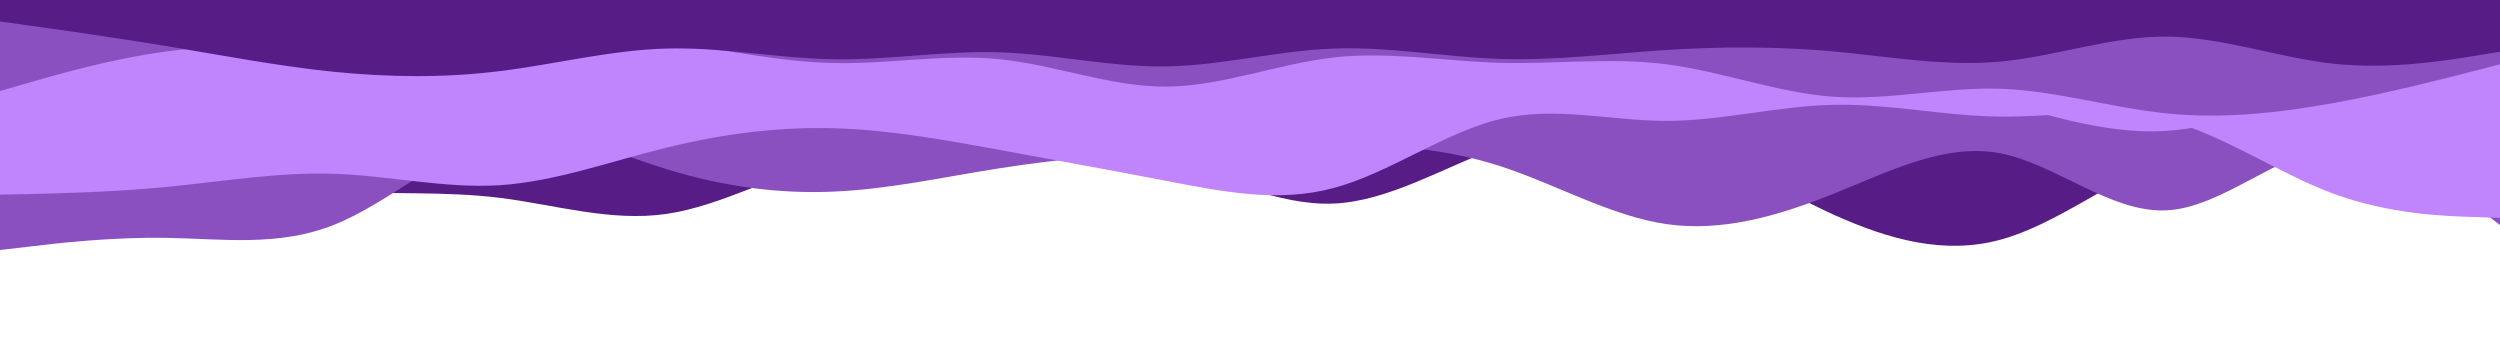 <svg id="visual" viewBox="0 0 1400 200" width="1400" height="200" xmlns="http://www.w3.org/2000/svg" xmlns:xlink="http://www.w3.org/1999/xlink" version="1.1"><path d="M0 107L15.5 104.8C31 102.7 62 98.3 93.2 99C124.3 99.7 155.7 105.3 186.8 107.2C218 109 249 107 280 110.8C311 114.7 342 124.3 373.2 119.8C404.3 115.3 435.7 96.7 466.8 90C498 83.3 529 88.7 560 89.3C591 90 622 86 653.2 92.3C684.3 98.7 715.7 115.3 746.8 114C778 112.7 809 93.3 840 82.3C871 71.3 902 68.7 933.2 77.3C964.3 86 995.7 106 1026.8 120.2C1058 134.3 1089 142.7 1120 134.3C1151 126 1182 101 1213.2 89C1244.3 77 1275.7 78 1306.8 82C1338 86 1369 93 1384.5 96.5L1400 100L1400 0L1384.5 0C1369 0 1338 0 1306.8 0C1275.7 0 1244.3 0 1213.2 0C1182 0 1151 0 1120 0C1089 0 1058 0 1026.8 0C995.7 0 964.3 0 933.2 0C902 0 871 0 840 0C809 0 778 0 746.8 0C715.7 0 684.3 0 653.2 0C622 0 591 0 560 0C529 0 498 0 466.8 0C435.7 0 404.3 0 373.2 0C342 0 311 0 280 0C249 0 218 0 186.8 0C155.7 0 124.3 0 93.2 0C62 0 31 0 15.5 0L0 0Z" fill="#581c87"></path><path d="M0 140L15.5 138.2C31 136.3 62 132.7 93.2 133.2C124.3 133.7 155.7 138.3 186.8 126C218 113.7 249 84.3 280 77.2C311 70 342 85 373.2 94.7C404.3 104.3 435.7 108.7 466.8 107.3C498 106 529 99 560 94.2C591 89.3 622 86.7 653.2 84.5C684.3 82.3 715.7 80.7 746.8 80.8C778 81 809 83 840 93C871 103 902 121 933.2 125.5C964.3 130 995.7 121 1026.8 108.5C1058 96 1089 80 1120 85.8C1151 91.7 1182 119.3 1213.2 117.8C1244.3 116.3 1275.7 85.7 1306.8 82.2C1338 78.7 1369 102.3 1384.5 114.2L1400 126L1400 0L1384.5 0C1369 0 1338 0 1306.8 0C1275.7 0 1244.3 0 1213.2 0C1182 0 1151 0 1120 0C1089 0 1058 0 1026.8 0C995.7 0 964.3 0 933.2 0C902 0 871 0 840 0C809 0 778 0 746.8 0C715.7 0 684.3 0 653.2 0C622 0 591 0 560 0C529 0 498 0 466.8 0C435.7 0 404.3 0 373.2 0C342 0 311 0 280 0C249 0 218 0 186.8 0C155.7 0 124.3 0 93.2 0C62 0 31 0 15.5 0L0 0Z" fill="#8b50c0"></path><path d="M0 109L15.5 108.7C31 108.3 62 107.7 93.2 104.7C124.3 101.7 155.7 96.3 186.8 97.3C218 98.3 249 105.7 280 103.7C311 101.7 342 90.3 373.2 82.7C404.3 75 435.7 71 466.8 71.8C498 72.7 529 78.3 560 84C591 89.7 622 95.3 653.2 101.3C684.3 107.3 715.7 113.7 746.8 105.3C778 97 809 74 840 66.7C871 59.3 902 67.7 933.2 67.7C964.3 67.7 995.7 59.3 1026.8 58.7C1058 58 1089 65 1120 65.3C1151 65.7 1182 59.3 1213.2 67.2C1244.3 75 1275.7 97 1306.8 108.5C1338 120 1369 121 1384.5 121.5L1400 122L1400 0L1384.5 0C1369 0 1338 0 1306.8 0C1275.7 0 1244.3 0 1213.2 0C1182 0 1151 0 1120 0C1089 0 1058 0 1026.8 0C995.7 0 964.3 0 933.2 0C902 0 871 0 840 0C809 0 778 0 746.8 0C715.7 0 684.3 0 653.2 0C622 0 591 0 560 0C529 0 498 0 466.8 0C435.7 0 404.3 0 373.2 0C342 0 311 0 280 0C249 0 218 0 186.8 0C155.7 0 124.3 0 93.2 0C62 0 31 0 15.5 0L0 0Z" fill="#c084fc"></path><path d="M0 82L15.5 76C31 70 62 58 93.2 51.7C124.3 45.3 155.7 44.7 186.8 43.7C218 42.7 249 41.3 280 49C311 56.7 342 73.3 373.2 76C404.3 78.7 435.7 67.3 466.8 57.7C498 48 529 40 560 42.2C591 44.3 622 56.7 653.2 64.8C684.3 73 715.7 77 746.8 72C778 67 809 53 840 44.8C871 36.7 902 34.3 933.2 33.3C964.3 32.3 995.7 32.7 1026.8 36.7C1058 40.7 1089 48.3 1120 57C1151 65.7 1182 75.3 1213.2 73.3C1244.3 71.3 1275.7 57.7 1306.8 51.3C1338 45 1369 46 1384.5 46.5L1400 47L1400 0L1384.5 0C1369 0 1338 0 1306.8 0C1275.7 0 1244.3 0 1213.2 0C1182 0 1151 0 1120 0C1089 0 1058 0 1026.8 0C995.7 0 964.3 0 933.2 0C902 0 871 0 840 0C809 0 778 0 746.8 0C715.7 0 684.3 0 653.2 0C622 0 591 0 560 0C529 0 498 0 466.8 0C435.7 0 404.3 0 373.2 0C342 0 311 0 280 0C249 0 218 0 186.8 0C155.7 0 124.3 0 93.2 0C62 0 31 0 15.5 0L0 0Z" fill="#c084fc"></path><path d="M0 51L15.5 46.5C31 42 62 33 93.2 28.8C124.3 24.7 155.7 25.3 186.8 24.7C218 24 249 22 280 21C311 20 342 20 373.2 23.7C404.3 27.3 435.7 34.7 466.8 35.3C498 36 529 30 560 33.2C591 36.3 622 48.7 653.2 48.5C684.3 48.3 715.7 35.7 746.8 32.2C778 28.7 809 34.3 840 35.2C871 36 902 32 933.2 36C964.3 40 995.7 52 1026.8 54.2C1058 56.3 1089 48.7 1120 49.7C1151 50.7 1182 60.3 1213.2 63.5C1244.3 66.7 1275.7 63.3 1306.8 57.7C1338 52 1369 44 1384.5 40L1400 36L1400 0L1384.5 0C1369 0 1338 0 1306.8 0C1275.7 0 1244.3 0 1213.2 0C1182 0 1151 0 1120 0C1089 0 1058 0 1026.8 0C995.7 0 964.3 0 933.2 0C902 0 871 0 840 0C809 0 778 0 746.8 0C715.7 0 684.3 0 653.2 0C622 0 591 0 560 0C529 0 498 0 466.8 0C435.7 0 404.3 0 373.2 0C342 0 311 0 280 0C249 0 218 0 186.8 0C155.7 0 124.3 0 93.2 0C62 0 31 0 15.5 0L0 0Z" fill="#8b50c0"></path><path d="M0 12L15.5 14.2C31 16.3 62 20.7 93.2 25.8C124.3 31 155.7 37 186.8 40.2C218 43.3 249 43.7 280 39.8C311 36 342 28 373.2 27.2C404.3 26.3 435.7 32.7 466.8 33.2C498 33.7 529 28.3 560 29.3C591 30.3 622 37.7 653.2 37.2C684.3 36.7 715.7 28.3 746.8 27.2C778 26 809 32 840 33C871 34 902 30 933.2 28C964.3 26 995.7 26 1026.8 28.8C1058 31.7 1089 37.3 1120 34.5C1151 31.7 1182 20.3 1213.2 20.5C1244.3 20.7 1275.7 32.3 1306.8 35.7C1338 39 1369 34 1384.5 31.5L1400 29L1400 0L1384.5 0C1369 0 1338 0 1306.8 0C1275.7 0 1244.3 0 1213.2 0C1182 0 1151 0 1120 0C1089 0 1058 0 1026.8 0C995.7 0 964.3 0 933.2 0C902 0 871 0 840 0C809 0 778 0 746.8 0C715.7 0 684.3 0 653.2 0C622 0 591 0 560 0C529 0 498 0 466.8 0C435.7 0 404.3 0 373.2 0C342 0 311 0 280 0C249 0 218 0 186.8 0C155.7 0 124.3 0 93.2 0C62 0 31 0 15.5 0L0 0Z" fill="#581c87"></path></svg>